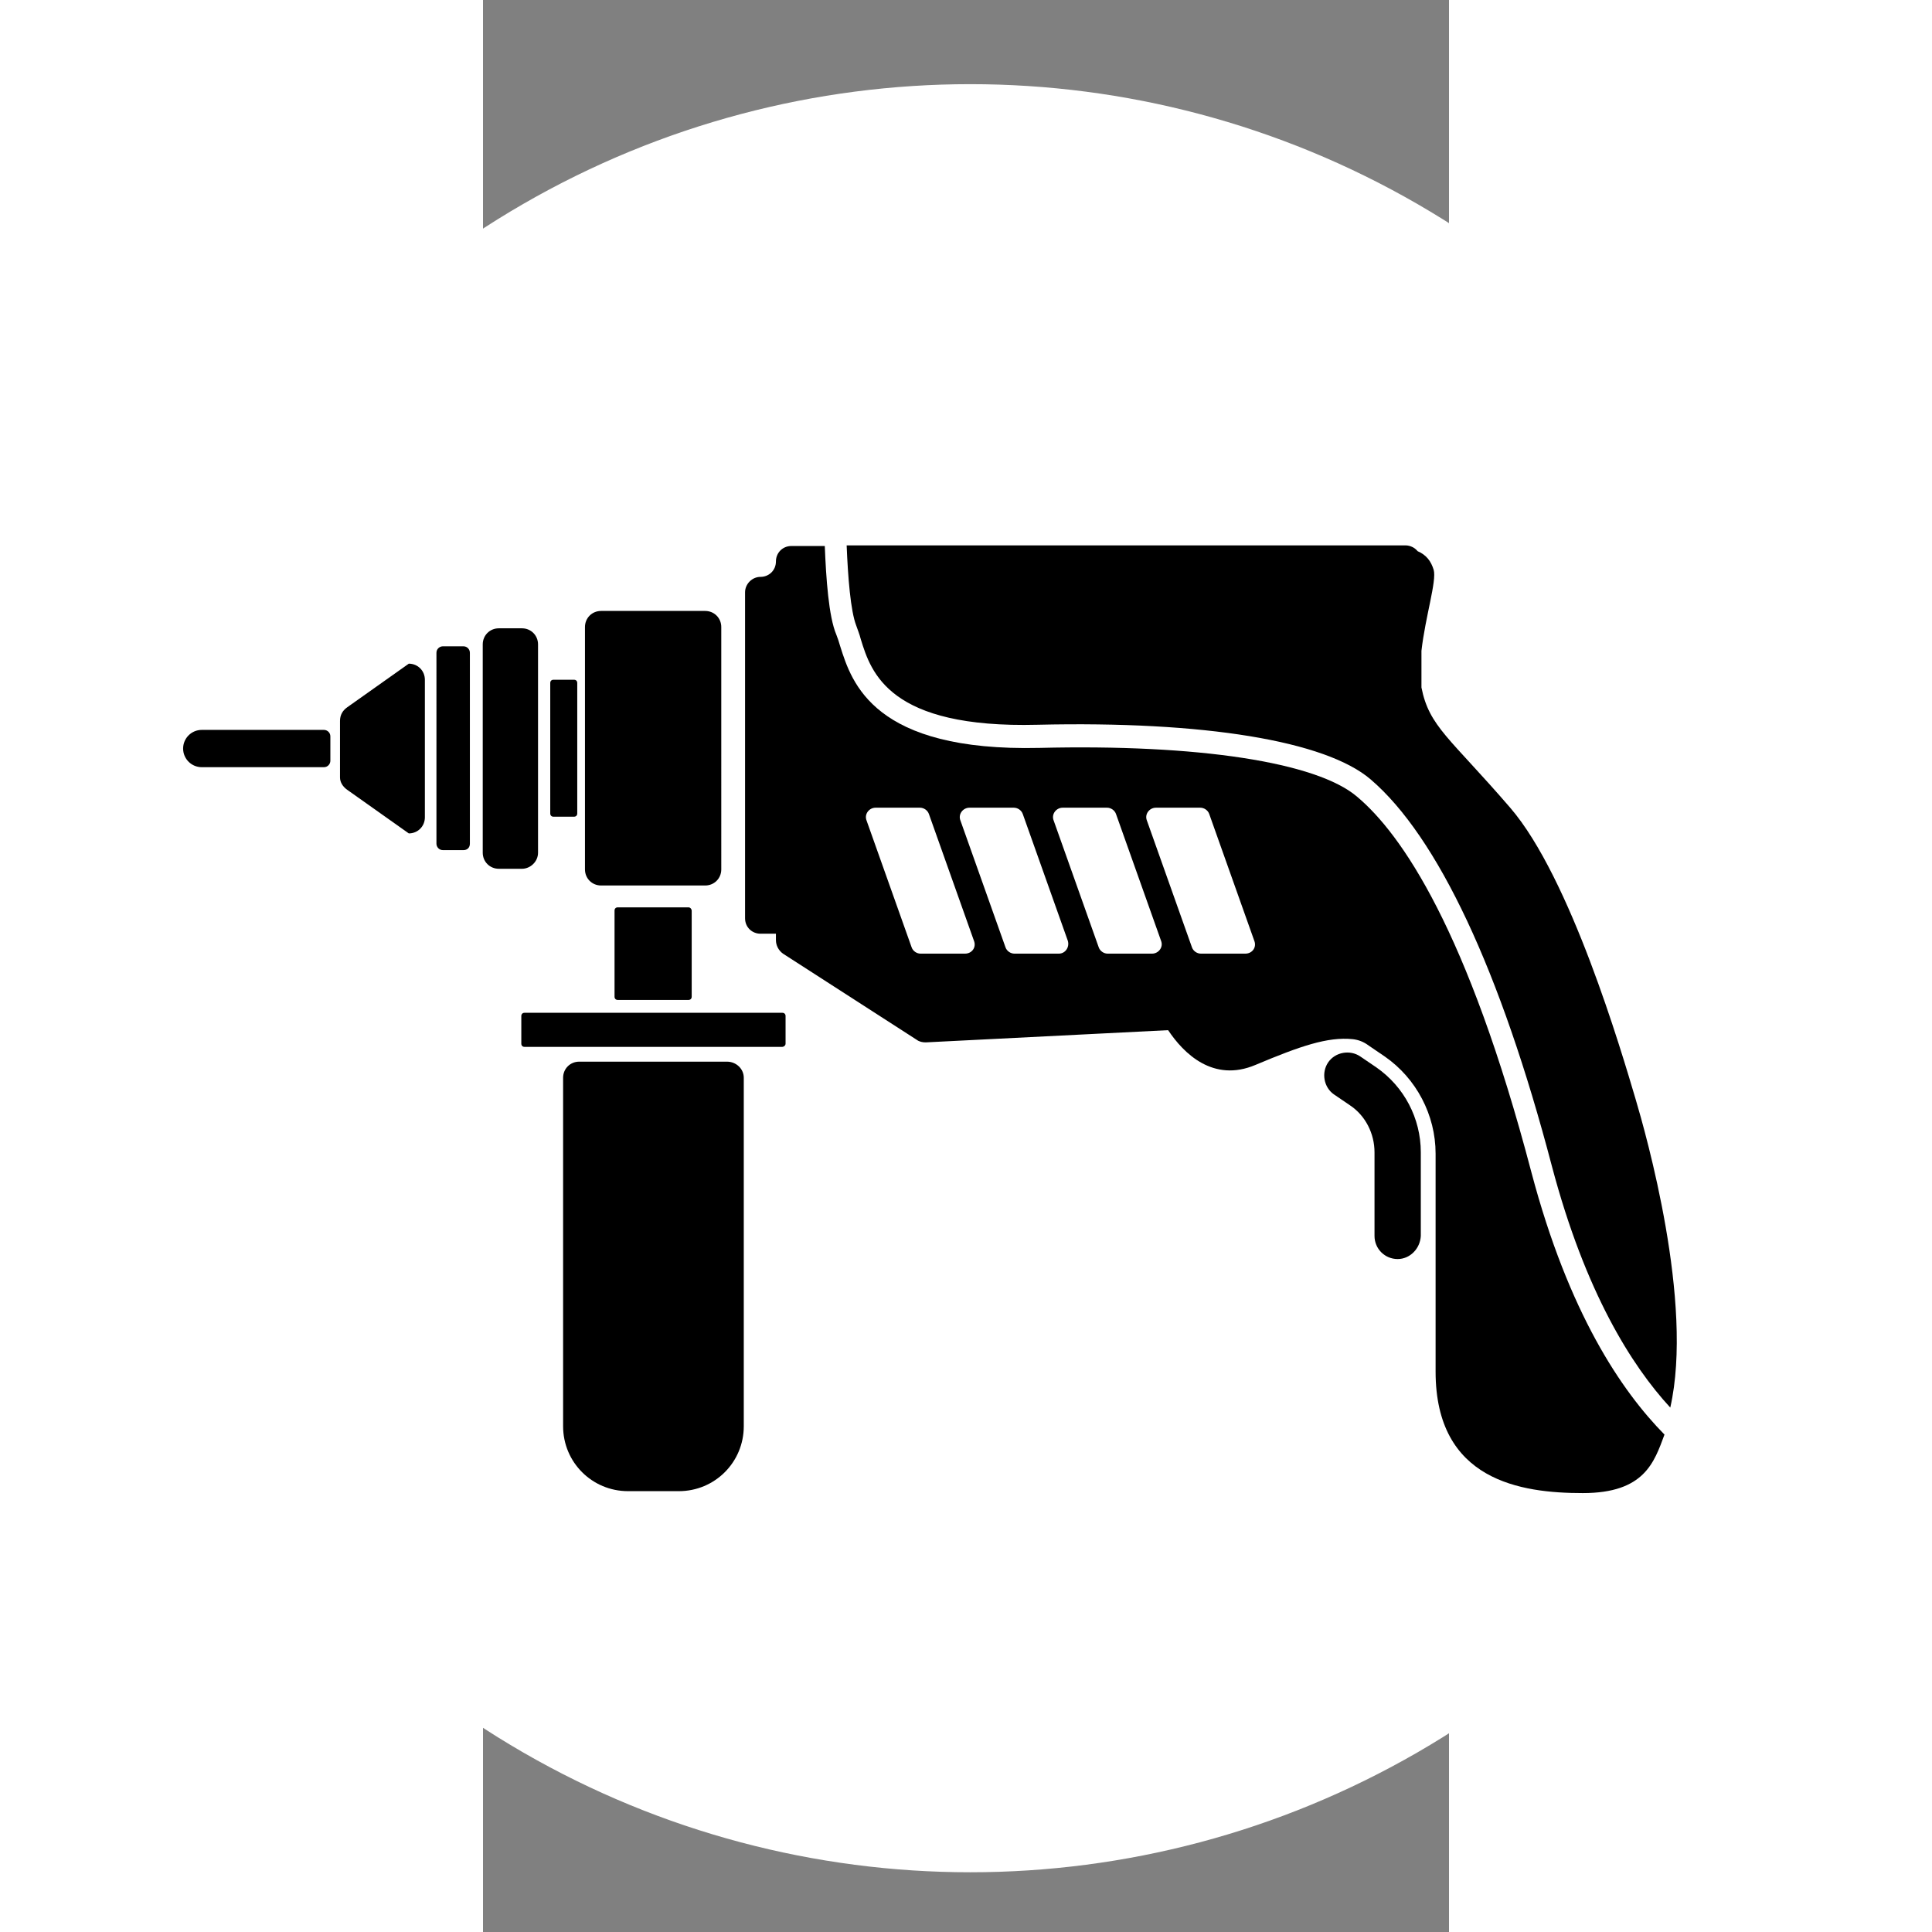 <?xml version="1.0" encoding="UTF-8" standalone="no"?>
<svg
   xmlns:dc="http://purl.org/dc/elements/1.1/"
   xmlns:cc="http://creativecommons.org/ns#"
   xmlns:rdf="http://www.w3.org/1999/02/22-rdf-syntax-ns#"
   xmlns:svg="http://www.w3.org/2000/svg"
   xmlns="http://www.w3.org/2000/svg"
   xmlns:sodipodi="http://sodipodi.sourceforge.net/DTD/sodipodi-0.dtd"
   xmlns:inkscape="http://www.inkscape.org/namespaces/inkscape"
   class="icon"
   height="850"
   viewBox="0 0 850 1700"
   version="1.1"
   id="svg4242"
   sodipodi:docname="bormashina.svg"
   width="850"
   inkscape:version="0.92.3 (2405546, 2018-03-11)">
  <rect x="0" y="0" width="850" height="1700" fill="#808080" stroke="none"/>
  <defs
     id="defs4246" />
  <sodipodi:namedview
     pagecolor="#ffffff"
     bordercolor="#666666"
     borderopacity="1"
     objecttolerance="10"
     gridtolerance="10"
     guidetolerance="10"
     inkscape:pageopacity="0"
     inkscape:pageshadow="2"
     inkscape:window-width="1366"
     inkscape:window-height="705"
     id="namedview4244"
     showgrid="false"
     inkscape:zoom="0.41346352"
     inkscape:cx="756.5"
     inkscape:cy="256"
     inkscape:window-x="-8"
     inkscape:window-y="-8"
     inkscape:window-maximized="1"
     inkscape:current-layer="svg4242" />
  <circle
     style="opacity:1;fill:#ffffff;fill-opacity:1;stroke:#ffffff;stroke-width:40;stroke-miterlimit:4;stroke-dasharray:none;stroke-opacity:1"
     id="path4793"
     cx="428.763"
     cy="860.748"
     r="766.694" />
  <g
     id="g4952"
     style="fill:#000000;opacity:1">
    <path
       style="fill:#000000"
       inkscape:connector-curvature="0"
       id="path4236"
       fill=""
       d="M 214.753,934.174 H 84.632 c -7.92,0 -14.144,6.223 -14.144,14.144 v 306.634 c 0,31.682 25.459,57.14 57.14,57.14 h 44.694 c 31.682,0 57.14,-25.459 57.14,-57.14 V 948.318 c 0,-7.92 -6.789,-14.144 -14.709,-14.144 z m 48.654,-13.012 H 36.543 c -1.697,0 -2.829,-1.131 -2.829,-2.829 v -24.327 c 0,-1.697 1.131,-2.829 2.829,-2.829 H 263.407 c 1.697,0 2.829,1.131 2.829,2.829 v 24.327 c 0,1.697 -1.697,2.829 -2.829,2.829 z m -82.599,-122.767 h -62.232 c -1.697,0 -2.829,1.131 -2.829,2.829 v 75.81 c 0,1.697 1.131,2.829 2.829,2.829 h 62.232 c 1.697,0 2.829,-1.131 2.829,-2.829 v -75.81 c 0,-1.131 -1.131,-2.829 -2.829,-2.829 z m 14.709,-260.809 h -91.651 c -7.92,0 -14.144,6.223 -14.144,14.144 V 765.016 c 0,7.92 6.223,14.144 14.144,14.144 h 91.651 c 7.92,0 14.144,-6.223 14.144,-14.144 V 551.73 c 0,-7.92 -6.223,-14.144 -14.144,-14.144 z M 80.106,718.625 h -18.104 c -1.697,0 -2.829,-1.131 -2.829,-2.829 V 600.95 c 0,-1.697 1.131,-2.829 2.829,-2.829 h 18.104 c 1.697,0 2.829,1.131 2.829,2.829 v 114.846 c 0,1.697 -1.131,2.829 -2.829,2.829 z m -45.825,45.825 h -20.367 c -7.92,0 -14.144,-6.223 -14.144,-14.144 V 567.005 c 0,-7.92 6.223,-14.144 14.144,-14.144 h 20.367 c 7.92,0 14.144,6.223 14.144,14.144 V 750.307 c 0,7.92 -6.789,14.144 -14.144,14.144 z m -51.483,-16.407 h -18.104 c -3.394,0 -5.657,-2.829 -5.657,-5.657 V 574.36 c 0,-3.394 2.829,-5.657 5.657,-5.657 h 18.104 c 3.394,0 5.657,2.829 5.657,5.657 v 168.027 c 0,3.394 -2.263,5.657 -5.657,5.657 z m -102.4,-53.18 54.312,38.471 c 7.92,0 14.144,-6.223 14.144,-14.144 V 598.121 c 0,-7.92 -6.223,-14.144 -14.144,-14.144 l -54.312,38.471 c -3.96,2.829 -6.223,6.789 -6.223,11.881 v 49.786 c 0,3.96 2.263,7.92 6.223,10.749 z M -247.461,675.063 h 107.492 c 3.394,0 5.657,-2.829 5.657,-5.657 V 647.907 c 0,-3.394 -2.829,-5.657 -5.657,-5.657 h -107.492 c -9.052,0 -16.407,7.355 -16.407,16.407 0,9.052 7.355,16.407 16.407,16.407 z M 1014.152,966.988 c -12.446,-41.865 -57.14,-194.617 -110.32,-256.283 -53.18,-61.666 -71.284,-71.284 -78.073,-105.794 V 572.663 c 3.394,-29.985 13.578,-61.666 10.749,-71.284 -2.263,-7.355 -6.223,-13.012 -14.144,-16.407 -2.263,-2.829 -6.223,-5.092 -10.749,-5.092 h -491.633 c 1.131,27.722 3.394,57.706 8.486,70.718 1.131,3.394 2.829,7.355 3.96,11.881 9.052,29.419 24.893,78.639 155.58,75.244 146.528,-3.394 253.454,14.144 293.056,48.088 58.837,50.351 114.281,168.026 159.54,340.579 29.419,110.886 70.152,175.381 104.097,212.155 20.933,-92.217 -21.498,-241.008 -30.55,-271.558 z" />
    <path
       style="fill:#000000"
       inkscape:connector-curvature="0"
       id="path4238"
       fill=""
       d="m 804.826,1107.858 c -11.315,0 -20.367,-9.052 -20.367,-20.367 v -73.547 c 0,-16.407 -7.92,-32.248 -21.498,-41.3 l -14.144,-9.618 c -9.052,-6.223 -11.315,-19.235 -5.092,-28.287 6.223,-9.052 19.235,-11.315 28.287,-5.092 l 14.144,9.618 c 24.327,16.972 39.036,44.694 39.036,74.679 v 73.547 c -0.566,11.315 -9.618,20.367 -20.367,20.367 z" />
    <path
       style="fill:#000000"
       inkscape:connector-curvature="0"
       id="path4240"
       fill=""
       d="M 922.501,1031.483 C 866.492,818.196 808.221,733.9 769.184,701.087 733.542,670.537 628.879,654.696 489.706,658.09 343.743,661.485 324.508,600.95 314.324,568.703 c -1.131,-3.96 -2.263,-7.355 -3.394,-10.183 -6.789,-15.841 -9.052,-49.786 -10.183,-78.073 H 271.328 c -7.92,0 -13.578,6.223 -13.578,13.578 0,7.92 -6.223,13.578 -13.578,13.578 -7.355,0 -13.578,6.223 -13.578,13.578 v 286.833 c 0,7.92 6.223,13.578 13.578,13.578 h 13.578 v 5.657 c 0,4.526 2.263,9.052 6.223,11.881 l 117.675,75.81 c 2.263,1.697 5.092,2.263 7.92,2.263 l 213.286,-10.749 c 13.578,20.367 39.602,46.391 76.941,30.55 39.036,-16.407 63.364,-24.893 85.428,-22.63 5.092,0.566 9.618,2.263 14.144,5.657 l 14.144,9.618 c 27.721,19.235 44.694,51.483 44.694,85.428 v 191.788 c 0,96.177 75.244,106.926 129.556,106.926 54.312,0 62.798,-27.156 71.85,-51.483 -37.905,-38.471 -84.296,-106.926 -117.109,-230.824 z M 424.079,839.129 h -39.036 c -3.394,0 -6.789,-2.263 -7.92,-5.657 L 337.52,722.02 c -2.263,-5.657 2.263,-11.315 7.92,-11.315 h 39.036 c 3.394,0 6.789,2.263 7.92,5.657 l 39.602,111.452 c 2.263,5.657 -1.697,11.315 -7.92,11.315 z m 82.599,0 h -39.036 c -3.394,0 -6.789,-2.263 -7.92,-5.657 L 420.119,722.02 c -2.263,-5.657 2.263,-11.315 7.92,-11.315 h 39.036 c 3.394,0 6.789,2.263 7.92,5.657 l 39.602,111.452 c 1.697,5.657 -2.263,11.315 -7.92,11.315 z m 82.033,0 h -39.036 c -3.394,0 -6.789,-2.263 -7.92,-5.657 L 502.152,722.02 c -2.263,-5.657 2.263,-11.315 7.92,-11.315 h 39.036 c 3.394,0 6.789,2.263 7.92,5.657 l 39.602,111.452 c 2.263,5.657 -2.263,11.315 -7.92,11.315 z m 82.033,0 h -39.036 c -3.394,0 -6.789,-2.263 -7.92,-5.657 L 584.185,722.02 c -2.263,-5.657 2.263,-11.315 7.92,-11.315 h 39.036 c 3.394,0 6.789,2.263 7.92,5.657 l 39.602,111.452 c 2.263,5.657 -1.697,11.315 -7.92,11.315 z" />
  </g>
</svg>
